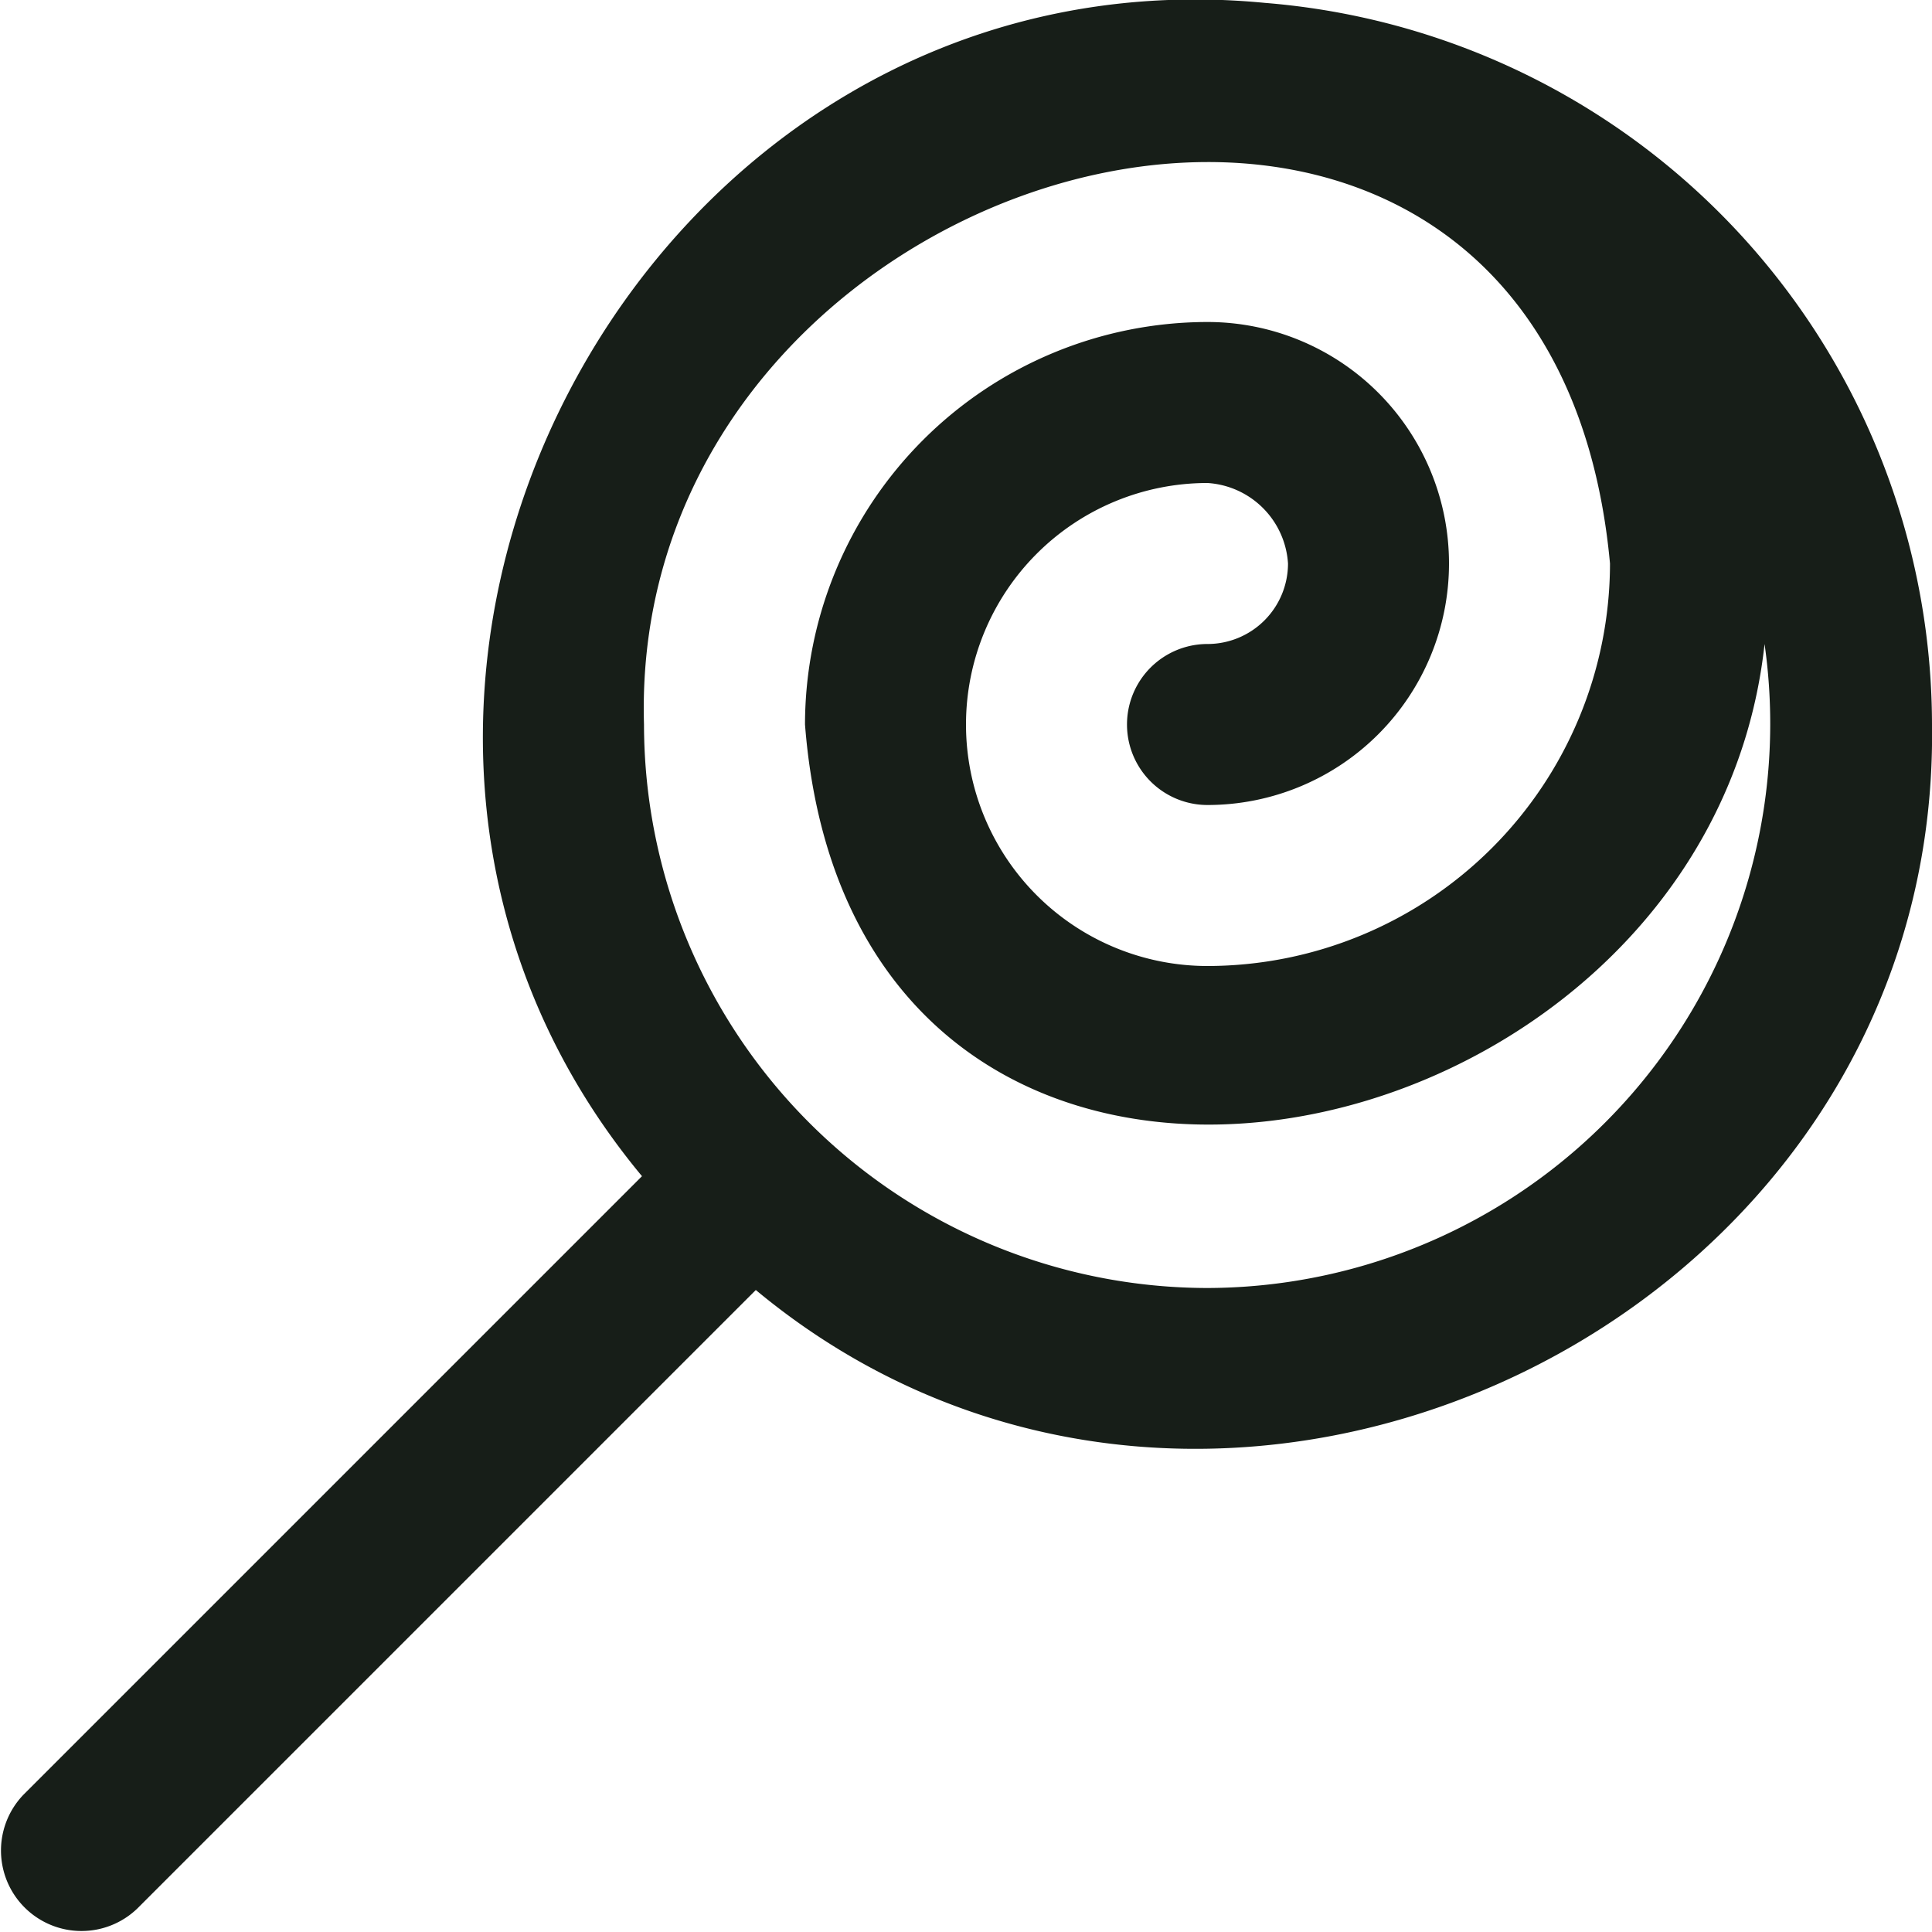 <?xml version="1.0" encoding="UTF-8"?>
<svg xmlns="http://www.w3.org/2000/svg" id="Layer_1" data-name="Layer 1" viewBox="0 0 24 24" width="512" height="512" fill="#171E18"><path d="M15.715.036C7.968-.714,3.049,8.681,7.975,14.611L.293,22.293a1,1,0,0,0,1.414,1.414l7.682-7.682C15.068,20.742,24.107,16.446,24,9A9.006,9.006,0,0,0,15.715.036ZM15,16A7.009,7.009,0,0,1,8,9C7.786,1.742,19.233-1.307,20,7a5.006,5.006,0,0,1-5,5,3,3,0,0,1,0-6,1.069,1.069,0,0,1,1,1,1,1,0,0,1-1,1,1,1,0,0,0,0,2,3,3,0,0,0,0-6,5.006,5.006,0,0,0-5,5c.606,7.788,11.2,5.628,11.92-1A7.009,7.009,0,0,1,15,16Z"/></svg>

